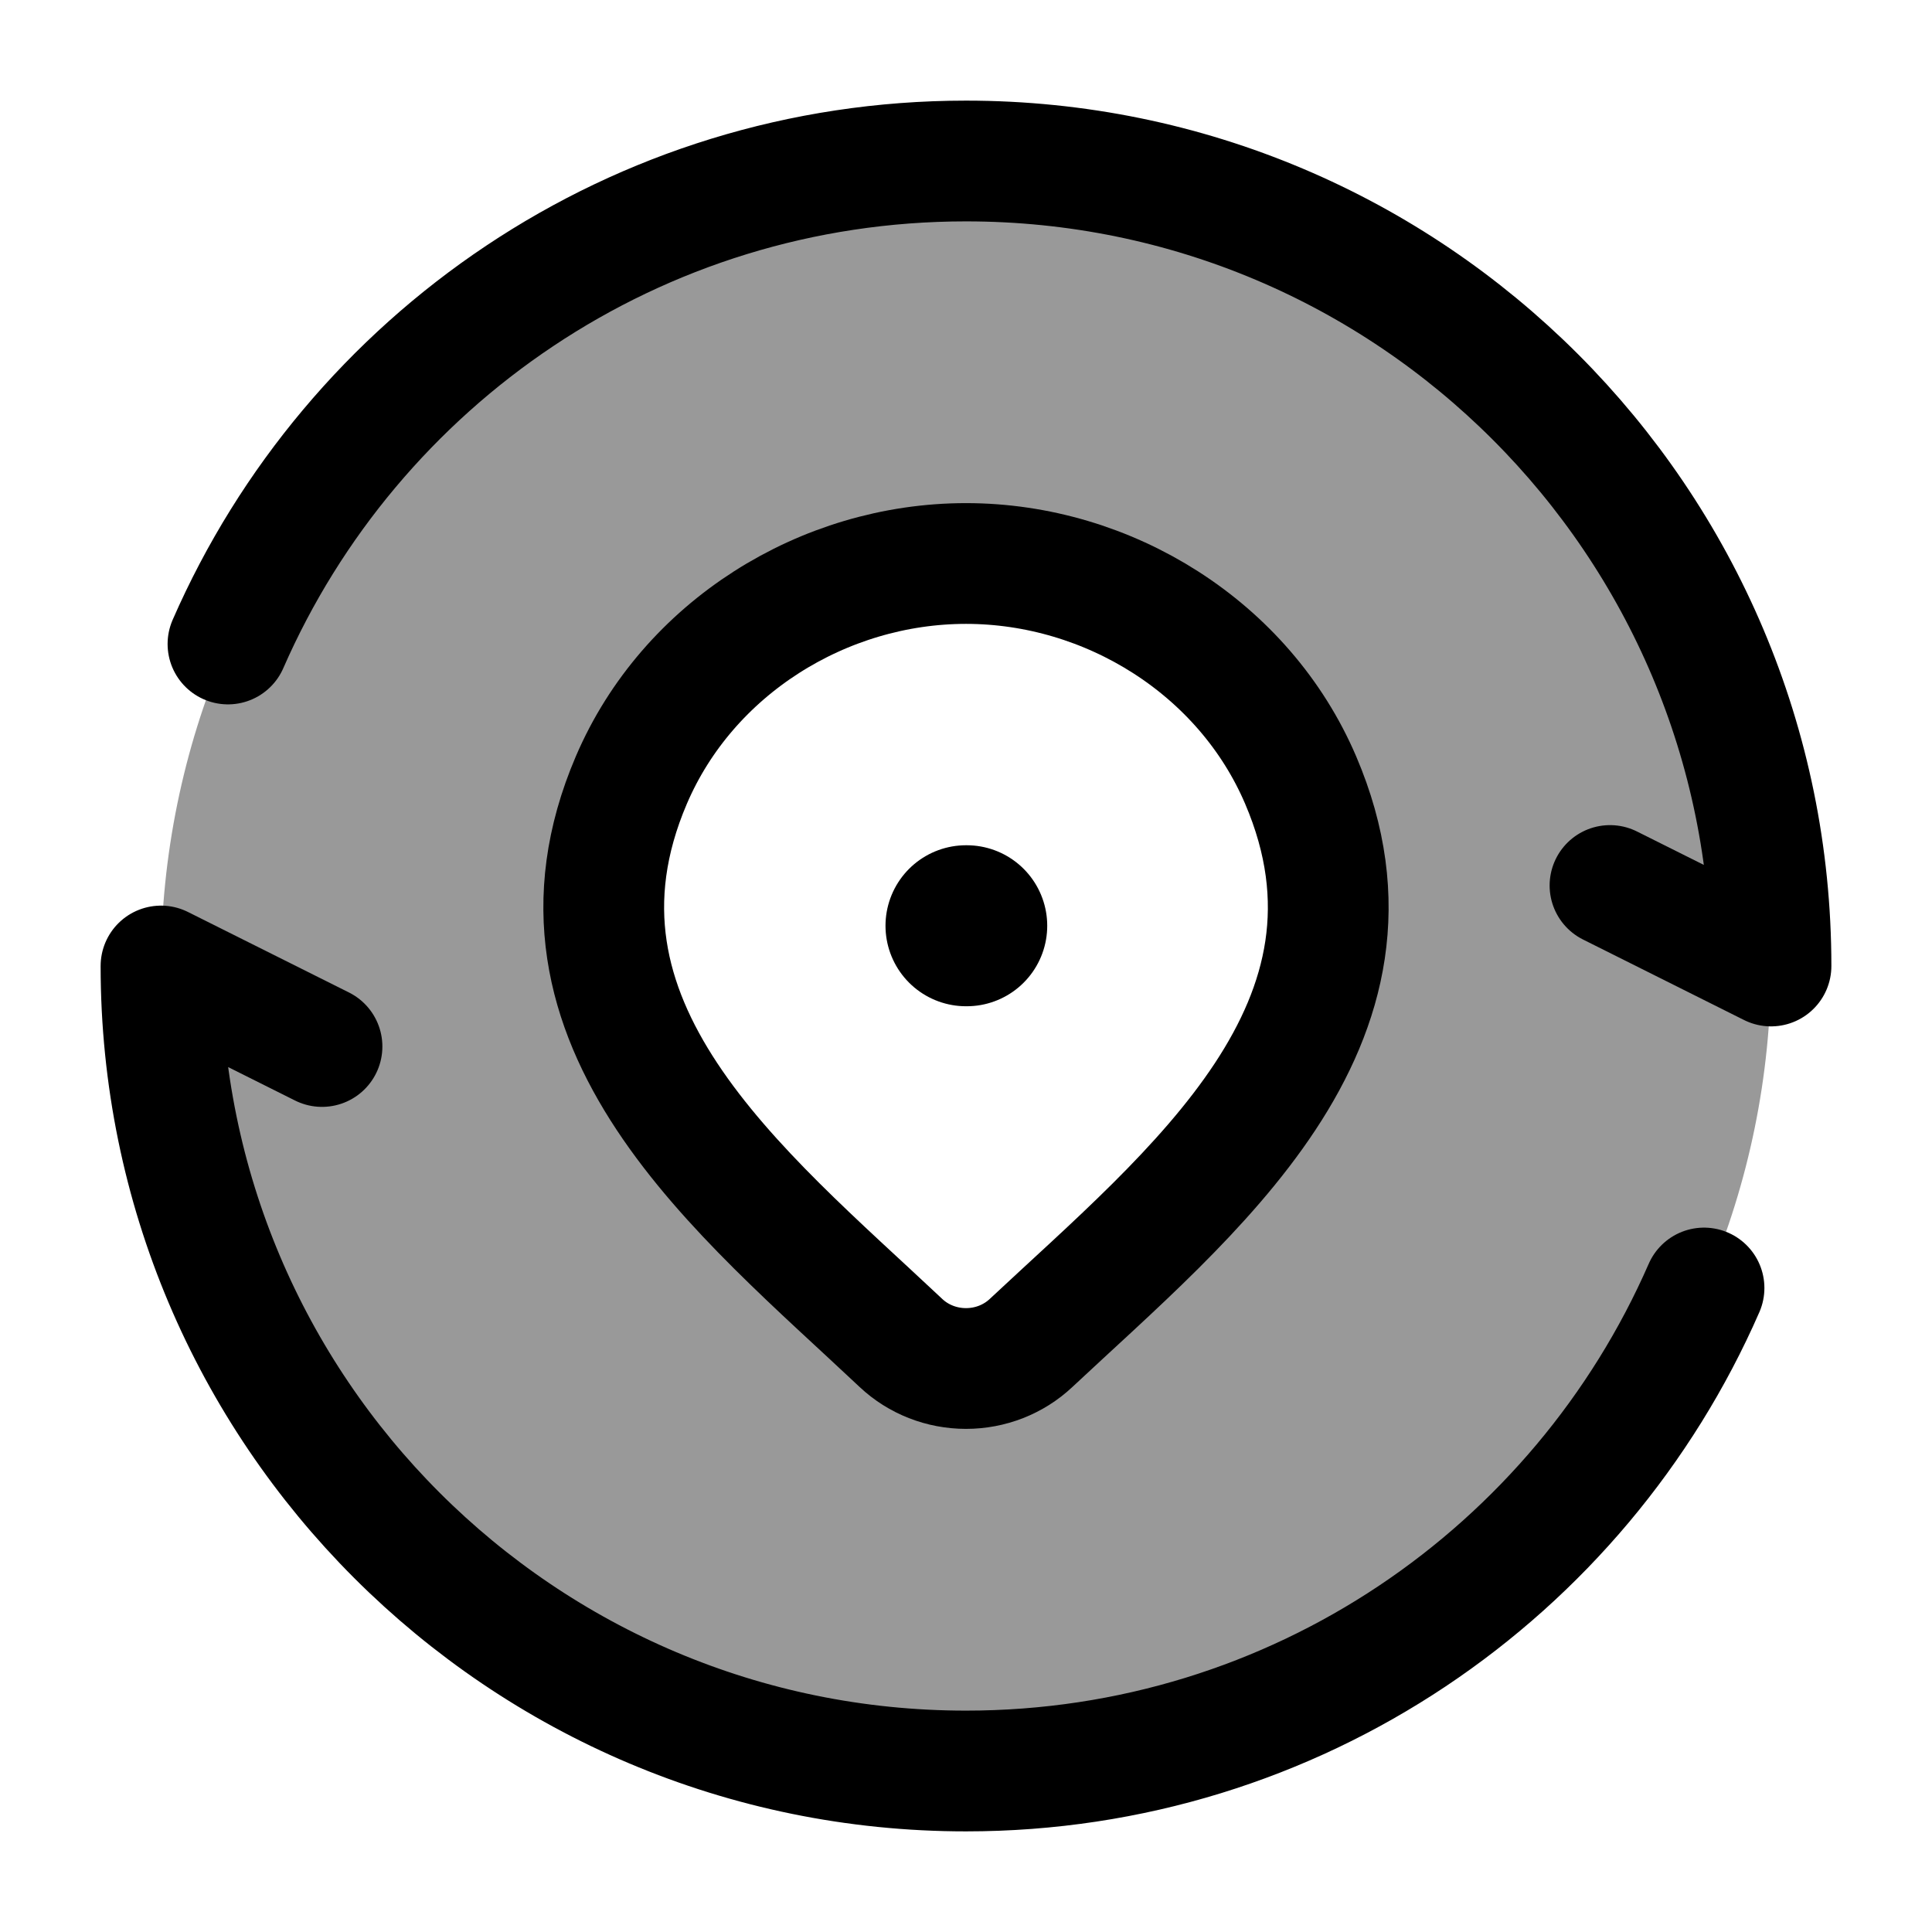 <svg width="24" height="24" viewBox="0 0 24 24" fill="none" xmlns="http://www.w3.org/2000/svg">
    <path opacity="0.4" fill-rule="evenodd" clip-rule="evenodd" d="M12 22C17.523 22 22 17.523 22 12C22 6.477 17.523 2 12 2C6.477 2 2 6.477 2 12C2 17.523 6.477 22 12 22ZM12 17C12.302 17 12.591 16.887 12.808 16.683C12.96 16.542 13.115 16.399 13.272 16.254C15.18 14.495 17.355 12.489 16.157 9.69C15.456 8.05 13.771 7 12 7C10.229 7 8.545 8.05 7.843 9.69C6.651 12.478 8.801 14.468 10.699 16.224C10.866 16.379 11.031 16.532 11.192 16.683C11.409 16.887 11.698 17 12 17Z" fill="currentColor"/>
    <path d="M12.808 16.683C12.591 16.887 12.302 17 12 17C11.698 17 11.409 16.887 11.192 16.683C9.206 14.813 6.545 12.723 7.843 9.69C8.545 8.05 10.229 7 12 7C13.771 7 15.456 8.05 16.157 9.69C17.453 12.72 14.799 14.819 12.808 16.683Z" stroke="currentColor" stroke-width="1.5"/>
    <path d="M12 11.5H12.009" stroke="currentColor" stroke-width="2" stroke-linecap="round" stroke-linejoin="round"/>
    <path d="M20 11L22 12C22 6.477 17.523 2 12 2C7.899 2 4.375 4.468 2.832 8M4 13L2 12C2 17.523 6.477 22 12 22C16.101 22 19.625 19.532 21.168 16" stroke="currentColor" stroke-width="1.5" stroke-linecap="round" stroke-linejoin="round"/>
</svg>
